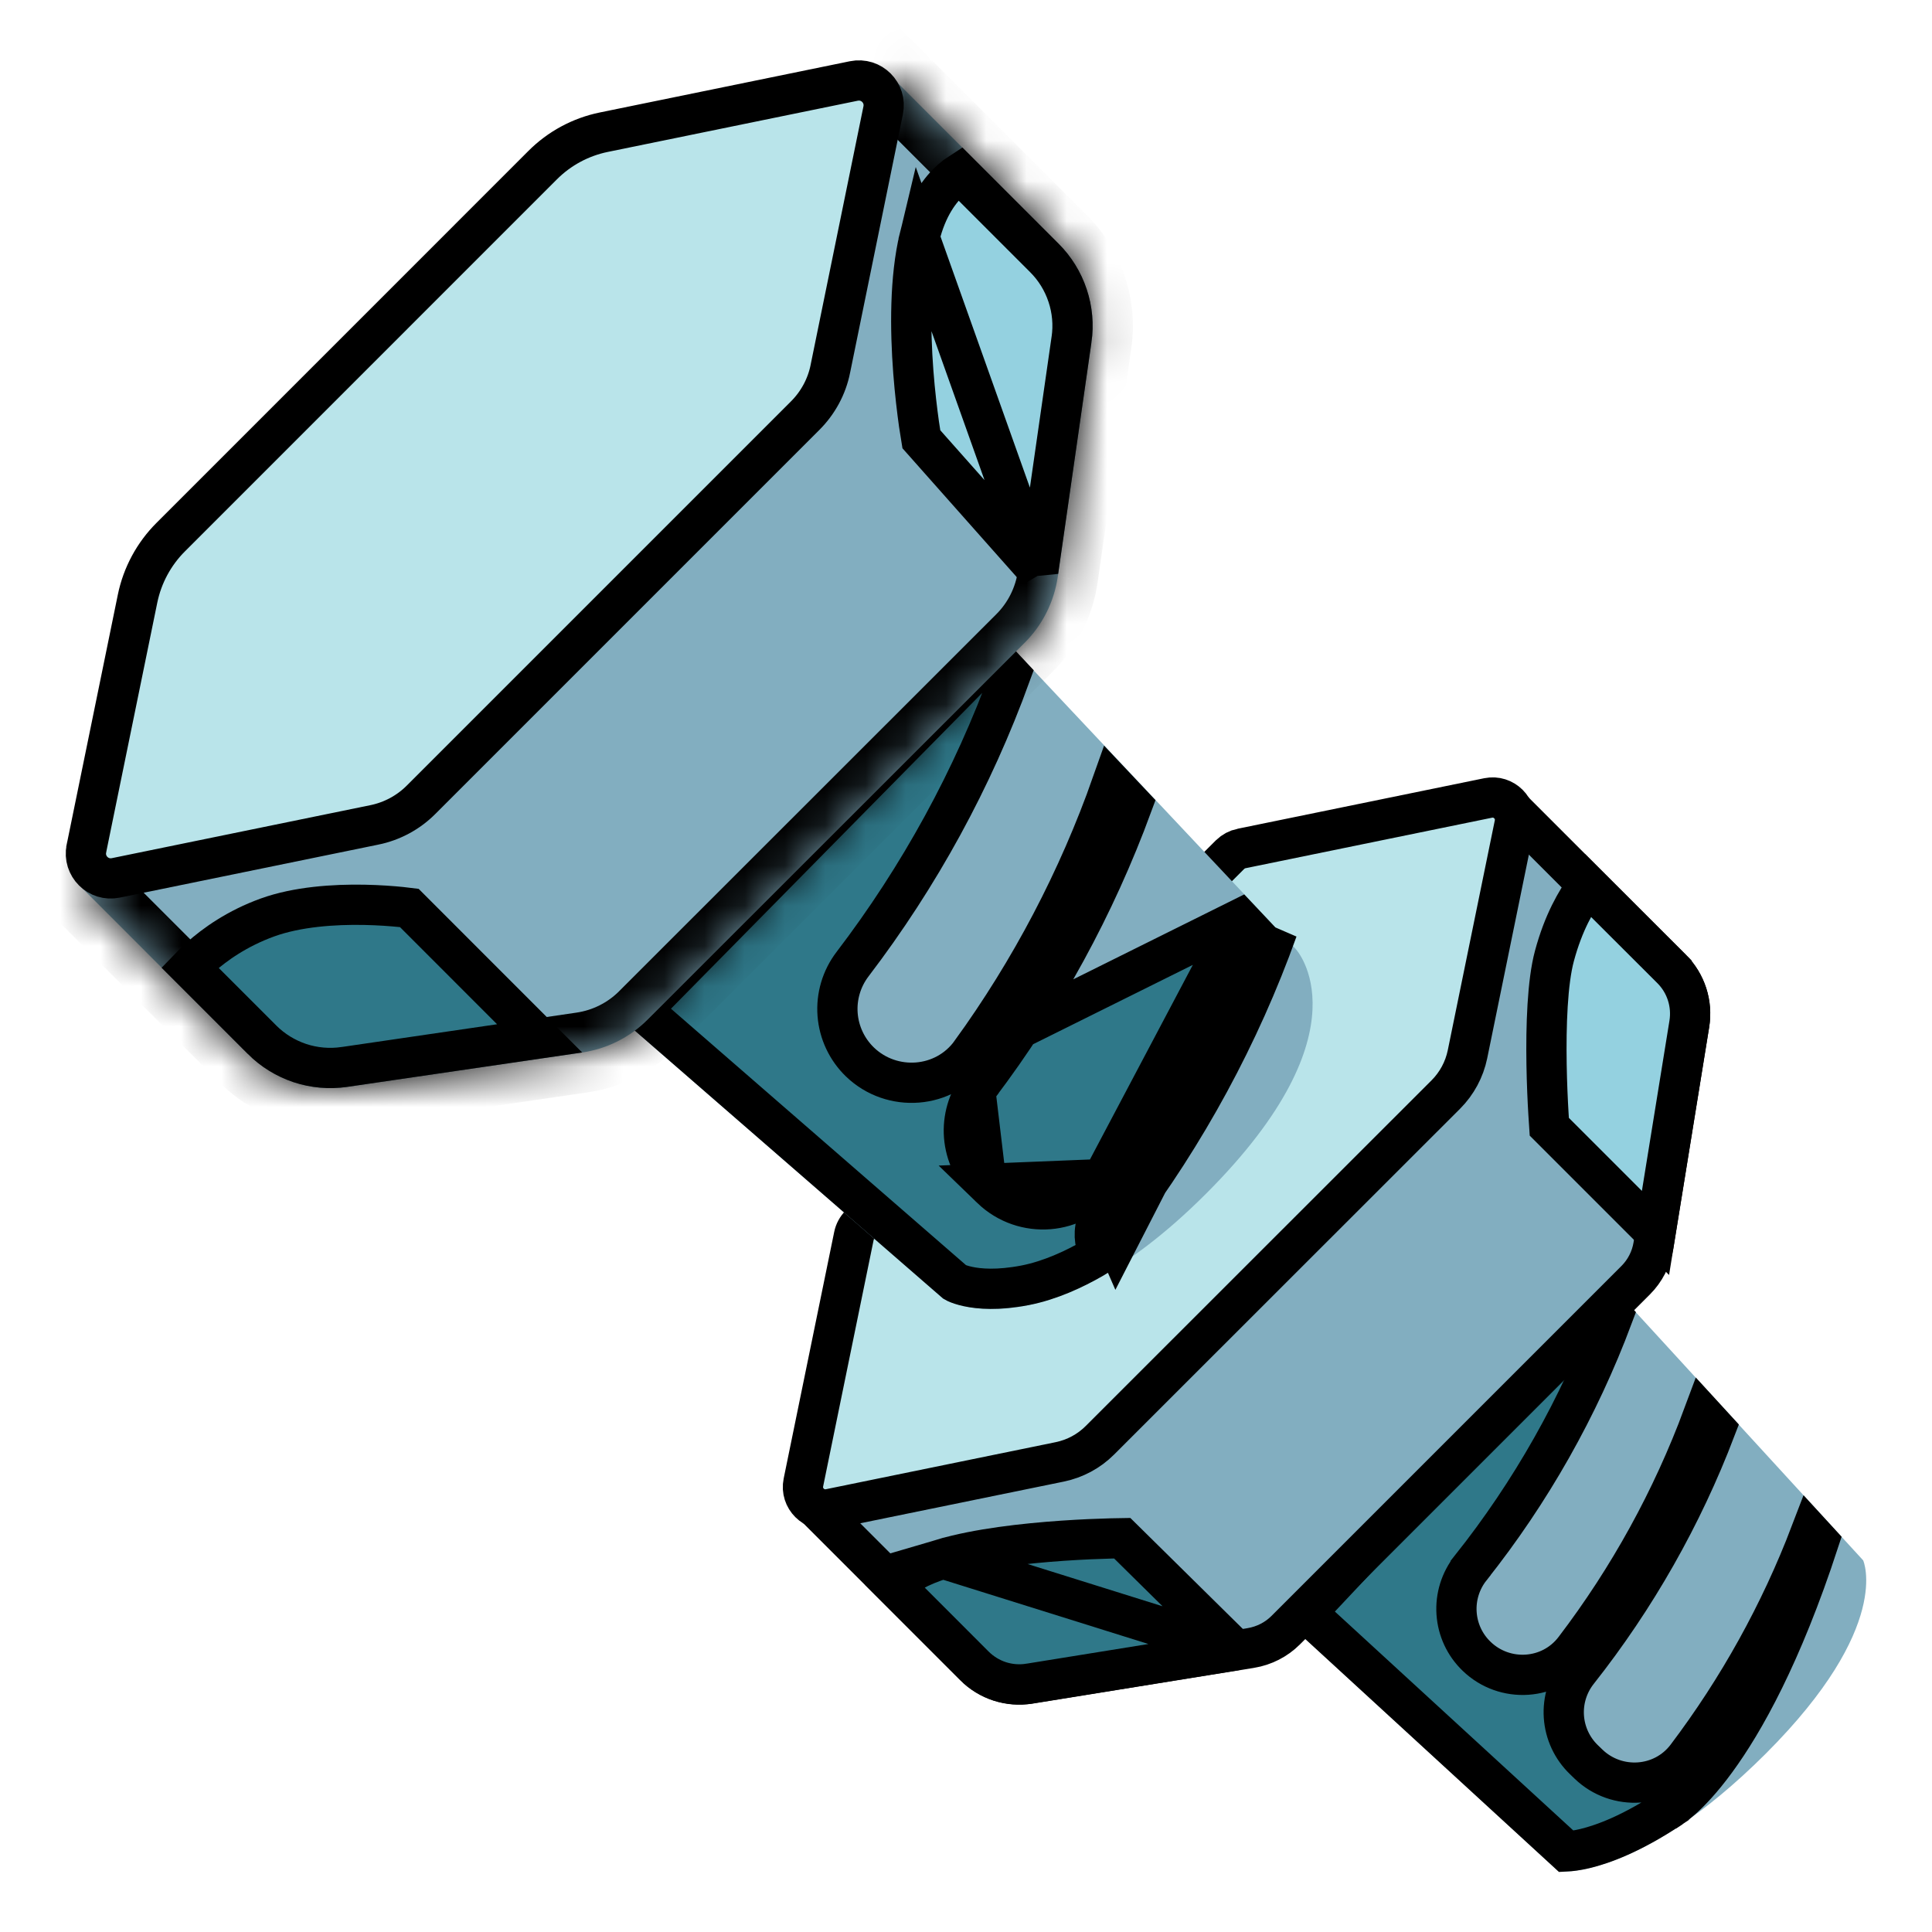 <svg width="48" height="48" viewBox="0 0 48 48" fill="none" xmlns="http://www.w3.org/2000/svg">
<g id="noto:nut-and-bolt">
<path id="Vector" d="M38.726 46.496C38.726 46.496 40.71 46.725 43.871 43.568C47.032 40.41 46.29 38.767 46.29 38.767L39.349 31.192L31.264 39.645L38.726 46.496Z" fill="#82AEC0"/>
<path id="Vector_2" d="M39.378 45.927C39.169 45.977 39.014 45.993 38.916 45.998L32.454 40.065L39.724 32.331L40.069 32.711C39.226 34.963 38.035 37.071 36.538 38.955L36.538 38.956C36.286 39.274 36.161 39.675 36.188 40.08C36.215 40.486 36.391 40.866 36.684 41.148C37.381 41.824 38.526 41.756 39.121 40.971C40.468 39.203 41.544 37.246 42.316 35.165L42.624 35.501C41.797 37.67 40.644 39.702 39.204 41.525C38.952 41.843 38.827 42.244 38.854 42.649C38.881 43.054 39.058 43.435 39.35 43.717C39.35 43.717 39.35 43.717 39.35 43.717L39.466 43.829L39.467 43.83C40.165 44.501 41.309 44.433 41.904 43.648L41.904 43.648C43.186 41.951 44.226 40.078 44.987 38.083L45.188 38.302C44.264 41.128 43.327 42.789 42.633 43.737C42.276 44.226 41.982 44.526 41.788 44.699C41.691 44.785 41.618 44.84 41.573 44.873C41.55 44.888 41.534 44.899 41.523 44.906L41.507 44.916L41.506 44.917C41.504 44.918 41.495 44.924 41.485 44.931L41.485 44.931C41.484 44.931 41.484 44.932 41.484 44.932C40.533 45.56 39.826 45.82 39.378 45.927Z" fill="#2F7889" stroke="black"/>
<path id="Vector_3" d="M24.212 41.393L24.211 41.391L20.496 37.676L37.815 20.357L41.529 24.072C41.53 24.072 41.53 24.072 41.53 24.072C41.706 24.249 41.837 24.464 41.914 24.701C41.991 24.938 42.01 25.19 41.971 25.436C41.971 25.436 41.971 25.436 41.971 25.436L41.079 30.946C41.079 30.946 41.079 30.946 41.079 30.946C41.025 31.274 40.871 31.573 40.638 31.806L31.941 40.503C31.709 40.735 31.407 40.889 31.078 40.944C31.078 40.944 31.077 40.944 31.077 40.944L25.571 41.833C25.571 41.833 25.57 41.833 25.57 41.833C25.071 41.912 24.566 41.749 24.212 41.393Z" fill="#82AEC0" stroke="black"/>
<path id="Vector_4" d="M30.842 21.081L30.843 21.081L36.973 19.825C36.973 19.825 36.973 19.825 36.973 19.825C37.362 19.746 37.707 20.09 37.629 20.481C37.629 20.481 37.629 20.481 37.628 20.481L36.459 26.195C36.381 26.572 36.195 26.918 35.923 27.191C35.923 27.191 35.923 27.191 35.923 27.191L27.325 35.785L27.325 35.785C27.054 36.056 26.707 36.242 26.329 36.32C26.329 36.32 26.329 36.32 26.329 36.32L20.615 37.49C20.227 37.569 19.881 37.225 19.96 36.834C19.96 36.834 19.96 36.834 19.96 36.834L21.216 30.704L21.216 30.704C21.237 30.601 21.289 30.504 21.368 30.425L30.561 21.232C30.642 21.154 30.74 21.102 30.842 21.081Z" fill="#B9E4EA" stroke="black"/>
<path id="Vector_5" d="M23.434 32.265C23.434 32.265 25.882 33.735 29.962 29.659C34.042 25.582 32.194 23.58 32.194 23.58L24.3 15.188L14.902 24.848L23.434 32.265Z" fill="#82AEC0"/>
<path id="Vector_6" d="M30.803 22.834L31.165 23.218C30.251 25.679 28.978 27.985 27.403 30.074L27.401 30.077C27.192 30.358 27.167 30.665 27.229 30.915C27.251 31.005 27.284 31.088 27.324 31.163C27.269 31.197 27.21 31.232 27.148 31.267C26.692 31.53 26.092 31.811 25.473 31.932C24.788 32.064 24.323 32.023 24.047 31.963C23.908 31.933 23.814 31.898 23.761 31.874C23.747 31.867 23.735 31.862 23.727 31.857L15.94 25.089L24.636 16.266L25.107 16.769C24.17 19.349 22.846 21.772 21.18 23.956L21.18 23.956C20.908 24.313 20.776 24.758 20.81 25.206C20.845 25.654 21.042 26.073 21.365 26.385L21.366 26.386C22.159 27.148 23.464 27.059 24.12 26.154L30.803 22.834ZM30.803 22.834C29.97 25.134 28.821 27.309 27.387 29.295L30.803 22.834ZM24.508 29.411C24.508 29.411 24.507 29.411 24.507 29.41C24.185 29.099 23.988 28.68 23.952 28.234C23.917 27.787 24.047 27.342 24.317 26.984L24.317 26.983C25.927 24.855 27.212 22.501 28.132 19.998L27.629 19.465C26.788 21.85 25.606 24.103 24.12 26.153L24.508 29.411ZM24.508 29.411L24.631 29.53L24.632 29.532C25.426 30.294 26.731 30.206 27.387 29.295L24.508 29.411ZM27.745 30.885C27.684 30.747 27.666 30.558 27.802 30.375C29.468 28.166 30.802 25.718 31.74 23.1L27.745 30.885Z" fill="#2F7889" stroke="black"/>
<g id="Vector_7">
<mask id="path-7-inside-1_985_6168" fill="white">
<path d="M22.106 1.864L26.299 6.056C26.617 6.374 26.856 6.761 26.998 7.188C27.14 7.614 27.181 8.068 27.116 8.512L26.28 14.329C26.19 14.947 25.905 15.521 25.463 15.964L16.091 25.331C15.651 25.772 15.08 26.059 14.464 26.149L8.625 27.004C8.179 27.069 7.724 27.029 7.296 26.887C6.868 26.745 6.48 26.505 6.161 26.186L1.973 21.997L22.106 1.864Z"/>
</mask>
<path d="M22.106 1.864L26.299 6.056C26.617 6.374 26.856 6.761 26.998 7.188C27.14 7.614 27.181 8.068 27.116 8.512L26.28 14.329C26.19 14.947 25.905 15.521 25.463 15.964L16.091 25.331C15.651 25.772 15.08 26.059 14.464 26.149L8.625 27.004C8.179 27.069 7.724 27.029 7.296 26.887C6.868 26.745 6.48 26.505 6.161 26.186L1.973 21.997L22.106 1.864Z" fill="#82AEC0"/>
<path d="M22.106 1.864L22.814 1.157L22.106 0.45L21.399 1.157L22.106 1.864ZM26.299 6.056L25.592 6.763L25.592 6.764L26.299 6.056ZM27.116 8.512L26.127 8.369L26.127 8.37L27.116 8.512ZM26.28 14.329L27.27 14.473L27.27 14.471L26.28 14.329ZM25.463 15.964L26.17 16.671L26.17 16.671L25.463 15.964ZM16.091 25.331L15.384 24.624L15.384 24.625L16.091 25.331ZM14.464 26.149L14.319 25.159L14.319 25.159L14.464 26.149ZM8.625 27.004L8.48 26.014L8.48 26.014L8.625 27.004ZM6.161 26.186L6.869 25.48L6.869 25.479L6.161 26.186ZM1.973 21.997L1.266 21.29L0.558 21.997L1.266 22.705L1.973 21.997ZM21.399 2.571L25.592 6.763L27.006 5.349L22.814 1.157L21.399 2.571ZM25.592 6.764C25.8 6.971 25.957 7.225 26.049 7.503L27.947 6.872C27.756 6.298 27.434 5.776 27.006 5.349L25.592 6.764ZM26.049 7.503C26.142 7.782 26.169 8.079 26.127 8.369L28.106 8.656C28.193 8.057 28.138 7.446 27.947 6.872L26.049 7.503ZM26.127 8.37L25.29 14.186L27.27 14.471L28.106 8.655L26.127 8.37ZM25.291 14.185C25.231 14.593 25.044 14.969 24.756 15.257L26.17 16.671C26.767 16.074 27.149 15.302 27.27 14.473L25.291 14.185ZM24.756 15.257L15.384 24.624L16.798 26.038L26.17 16.671L24.756 15.257ZM15.384 24.625C15.096 24.913 14.723 25.1 14.319 25.159L14.608 27.138C15.438 27.017 16.206 26.631 16.799 26.038L15.384 24.625ZM14.319 25.159L8.48 26.014L8.77 27.993L14.609 27.138L14.319 25.159ZM8.48 26.014C8.188 26.057 7.891 26.031 7.611 25.938L6.981 27.837C7.557 28.028 8.17 28.081 8.77 27.993L8.48 26.014ZM7.611 25.938C7.332 25.846 7.077 25.689 6.869 25.48L5.453 26.892C5.882 27.322 6.405 27.645 6.981 27.837L7.611 25.938ZM6.869 25.479L2.68 21.29L1.266 22.705L5.454 26.893L6.869 25.479ZM2.68 22.705L22.814 2.571L21.399 1.157L1.266 21.29L2.68 22.705Z" fill="black" mask="url(#path-7-inside-1_985_6168)"/>
</g>
<path id="Vector_8" d="M21.213 2.012L21.213 2.012C21.649 1.923 22.032 2.306 21.942 2.742L21.942 2.742L20.63 9.162L20.63 9.164C20.541 9.606 20.323 10.009 20.001 10.33L10.465 19.866L10.464 19.867C10.146 20.187 9.74 20.405 9.298 20.495L9.297 20.495L2.877 21.811C2.441 21.901 2.058 21.518 2.147 21.082L2.147 21.081L3.418 14.872C3.418 14.872 3.418 14.872 3.418 14.872C3.537 14.293 3.824 13.761 4.242 13.344L4.242 13.344L13.478 4.107L13.479 4.106C13.895 3.688 14.425 3.402 15.003 3.284C15.003 3.284 15.003 3.284 15.003 3.284L21.213 2.012ZM1.657 20.981L1.657 20.981L1.657 20.981Z" fill="#B9E4EA" stroke="black"/>
<path id="Vector_9" d="M30.704 41.001L25.572 41.829C25.571 41.829 25.571 41.829 25.571 41.829C25.326 41.868 25.075 41.848 24.838 41.772C24.602 41.695 24.387 41.563 24.211 41.388C24.211 41.388 24.211 41.388 24.211 41.388L22.206 39.382C22.446 39.147 22.826 38.907 23.436 38.726L30.704 41.001ZM30.704 41.001L27.881 38.216C27.806 38.217 27.713 38.219 27.603 38.222C27.301 38.23 26.879 38.246 26.401 38.279C25.437 38.345 24.285 38.476 23.436 38.726L30.704 41.001ZM13.407 25.798L8.55 26.509C8.55 26.509 8.55 26.509 8.549 26.509C8.181 26.562 7.804 26.529 7.45 26.412C7.097 26.294 6.775 26.096 6.511 25.833C6.511 25.832 6.511 25.832 6.511 25.832L4.715 24.036C4.786 23.962 4.871 23.879 4.97 23.791C5.337 23.463 5.894 23.066 6.646 22.794C7.386 22.527 8.295 22.466 9.049 22.48C9.42 22.487 9.742 22.512 9.971 22.535C10.048 22.543 10.115 22.55 10.168 22.557L13.407 25.798ZM4.445 24.35C4.445 24.35 4.445 24.35 4.445 24.35L4.445 24.35Z" fill="#2F7889" stroke="black"/>
<path id="Vector_10" d="M25.795 14.187L22.89 10.912C22.875 10.825 22.855 10.697 22.832 10.537C22.787 10.214 22.731 9.76 22.691 9.24C22.611 8.188 22.6 6.913 22.844 5.9L25.795 14.187ZM25.795 14.187L26.621 8.438L26.622 8.437C26.675 8.069 26.642 7.694 26.524 7.342C26.407 6.989 26.209 6.669 25.946 6.407L25.945 6.406L23.843 4.304C23.781 4.344 23.711 4.396 23.638 4.461C23.369 4.698 23.029 5.13 22.844 5.899L25.795 14.187ZM38.62 23.748L38.62 23.748C38.845 22.915 39.155 22.39 39.44 21.986L41.53 24.072C41.53 24.072 41.53 24.073 41.531 24.073C41.531 24.073 41.531 24.073 41.531 24.073C41.889 24.431 42.051 24.937 41.971 25.436L41.13 30.632L38.491 27.993C38.485 27.91 38.478 27.801 38.471 27.672C38.452 27.359 38.432 26.927 38.424 26.452C38.408 25.48 38.444 24.397 38.62 23.748Z" fill="#94D1E0" stroke="black"/>
</g>
</svg>
